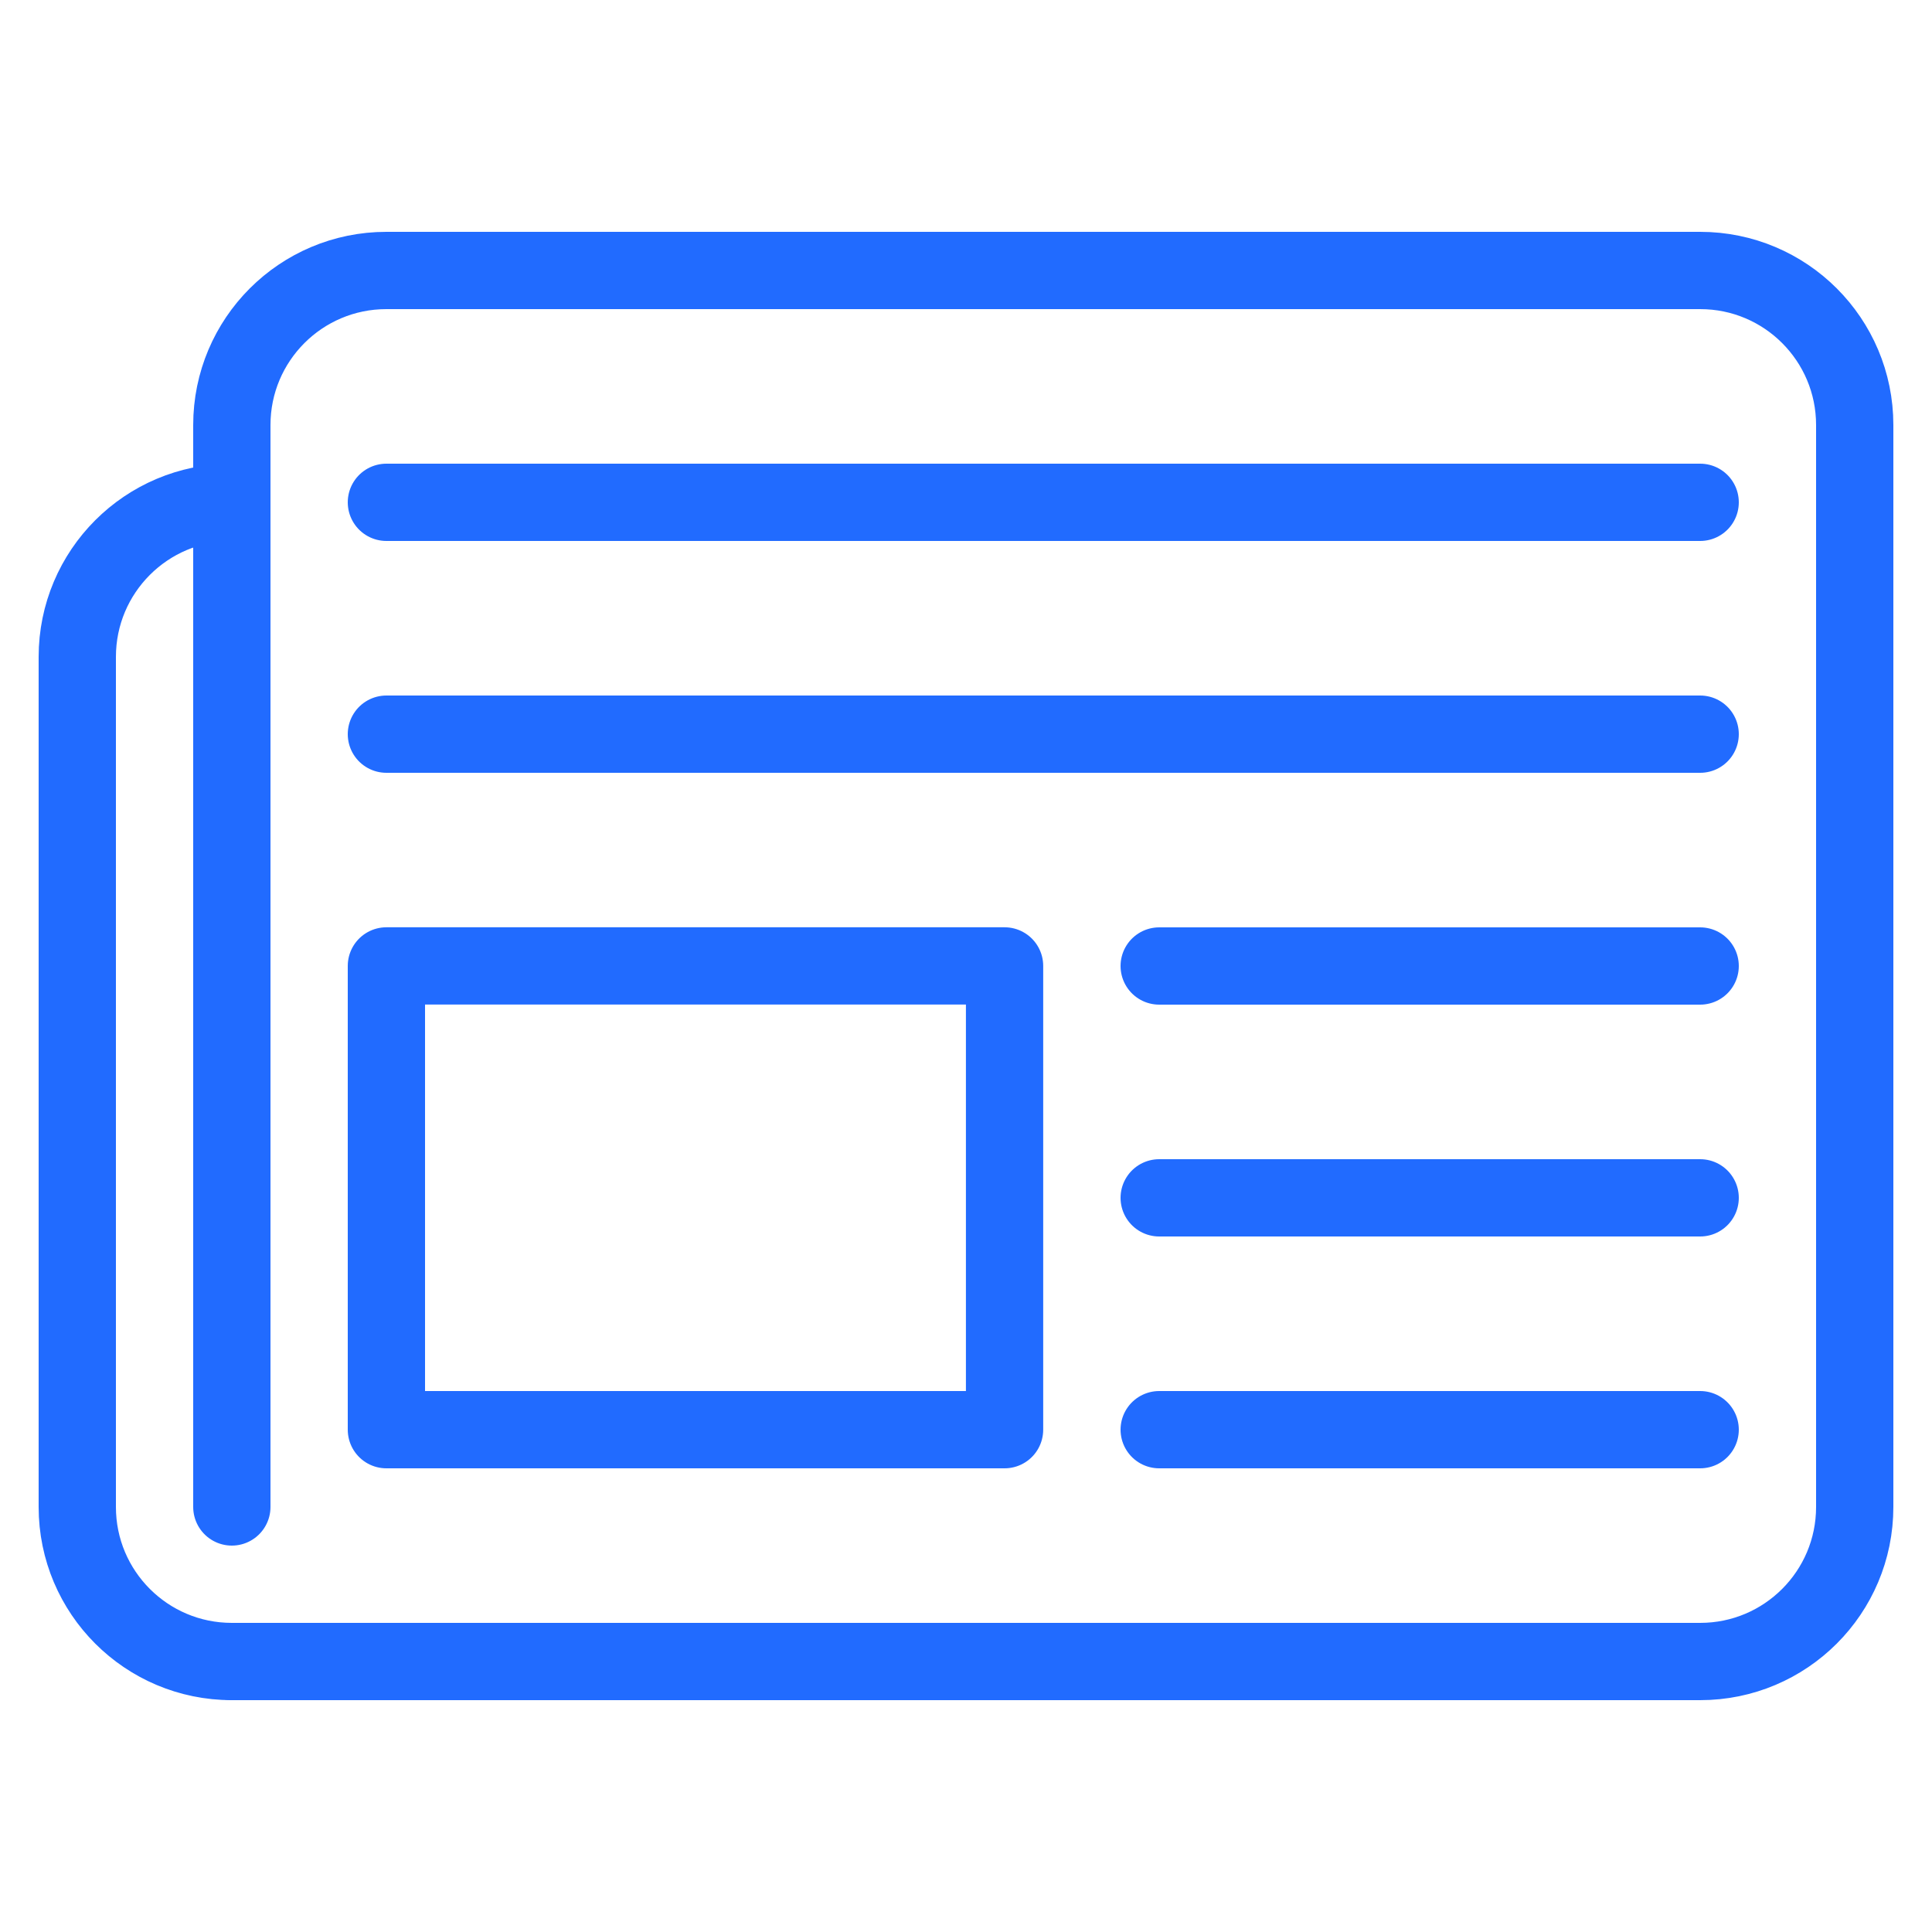 <svg width="25" height="25" viewBox="0 0 25 25" fill="none" xmlns="http://www.w3.org/2000/svg">
<path d="M3 19.5V5.5C3 4.395 3.895 3.5 5 3.5H22C23.105 3.5 24 4.395 24 5.5V19.5C24 20.605 23.105 21.5 22 21.5H3" stroke="#216bff" stroke-linecap="round" stroke-linejoin="round"/>
<path d="M3 6.5C1.895 6.5 1 7.395 1 8.5V19.5C1 20.605 1.895 21.5 3 21.5H5" stroke="#216bff" stroke-linecap="round" stroke-linejoin="round"/>
<path fill-rule="evenodd" clip-rule="evenodd" d="M5 18.5H12.999V12.499H5V18.5Z" stroke="#216bff" stroke-linecap="round" stroke-linejoin="round"/>
<path d="M15 12.5H22" stroke="#216bff" stroke-linecap="round" stroke-linejoin="round"/>
<path d="M15 15.5H22" stroke="#216bff" stroke-linecap="round" stroke-linejoin="round"/>
<path d="M15 18.5H22" stroke="#216bff" stroke-linecap="round" stroke-linejoin="round"/>
<path d="M22 9.5H5" stroke="#216bff" stroke-linecap="round" stroke-linejoin="round"/>
<path d="M22 6.5H5" stroke="#216bff" stroke-linecap="round" stroke-linejoin="round"/>
</svg>
